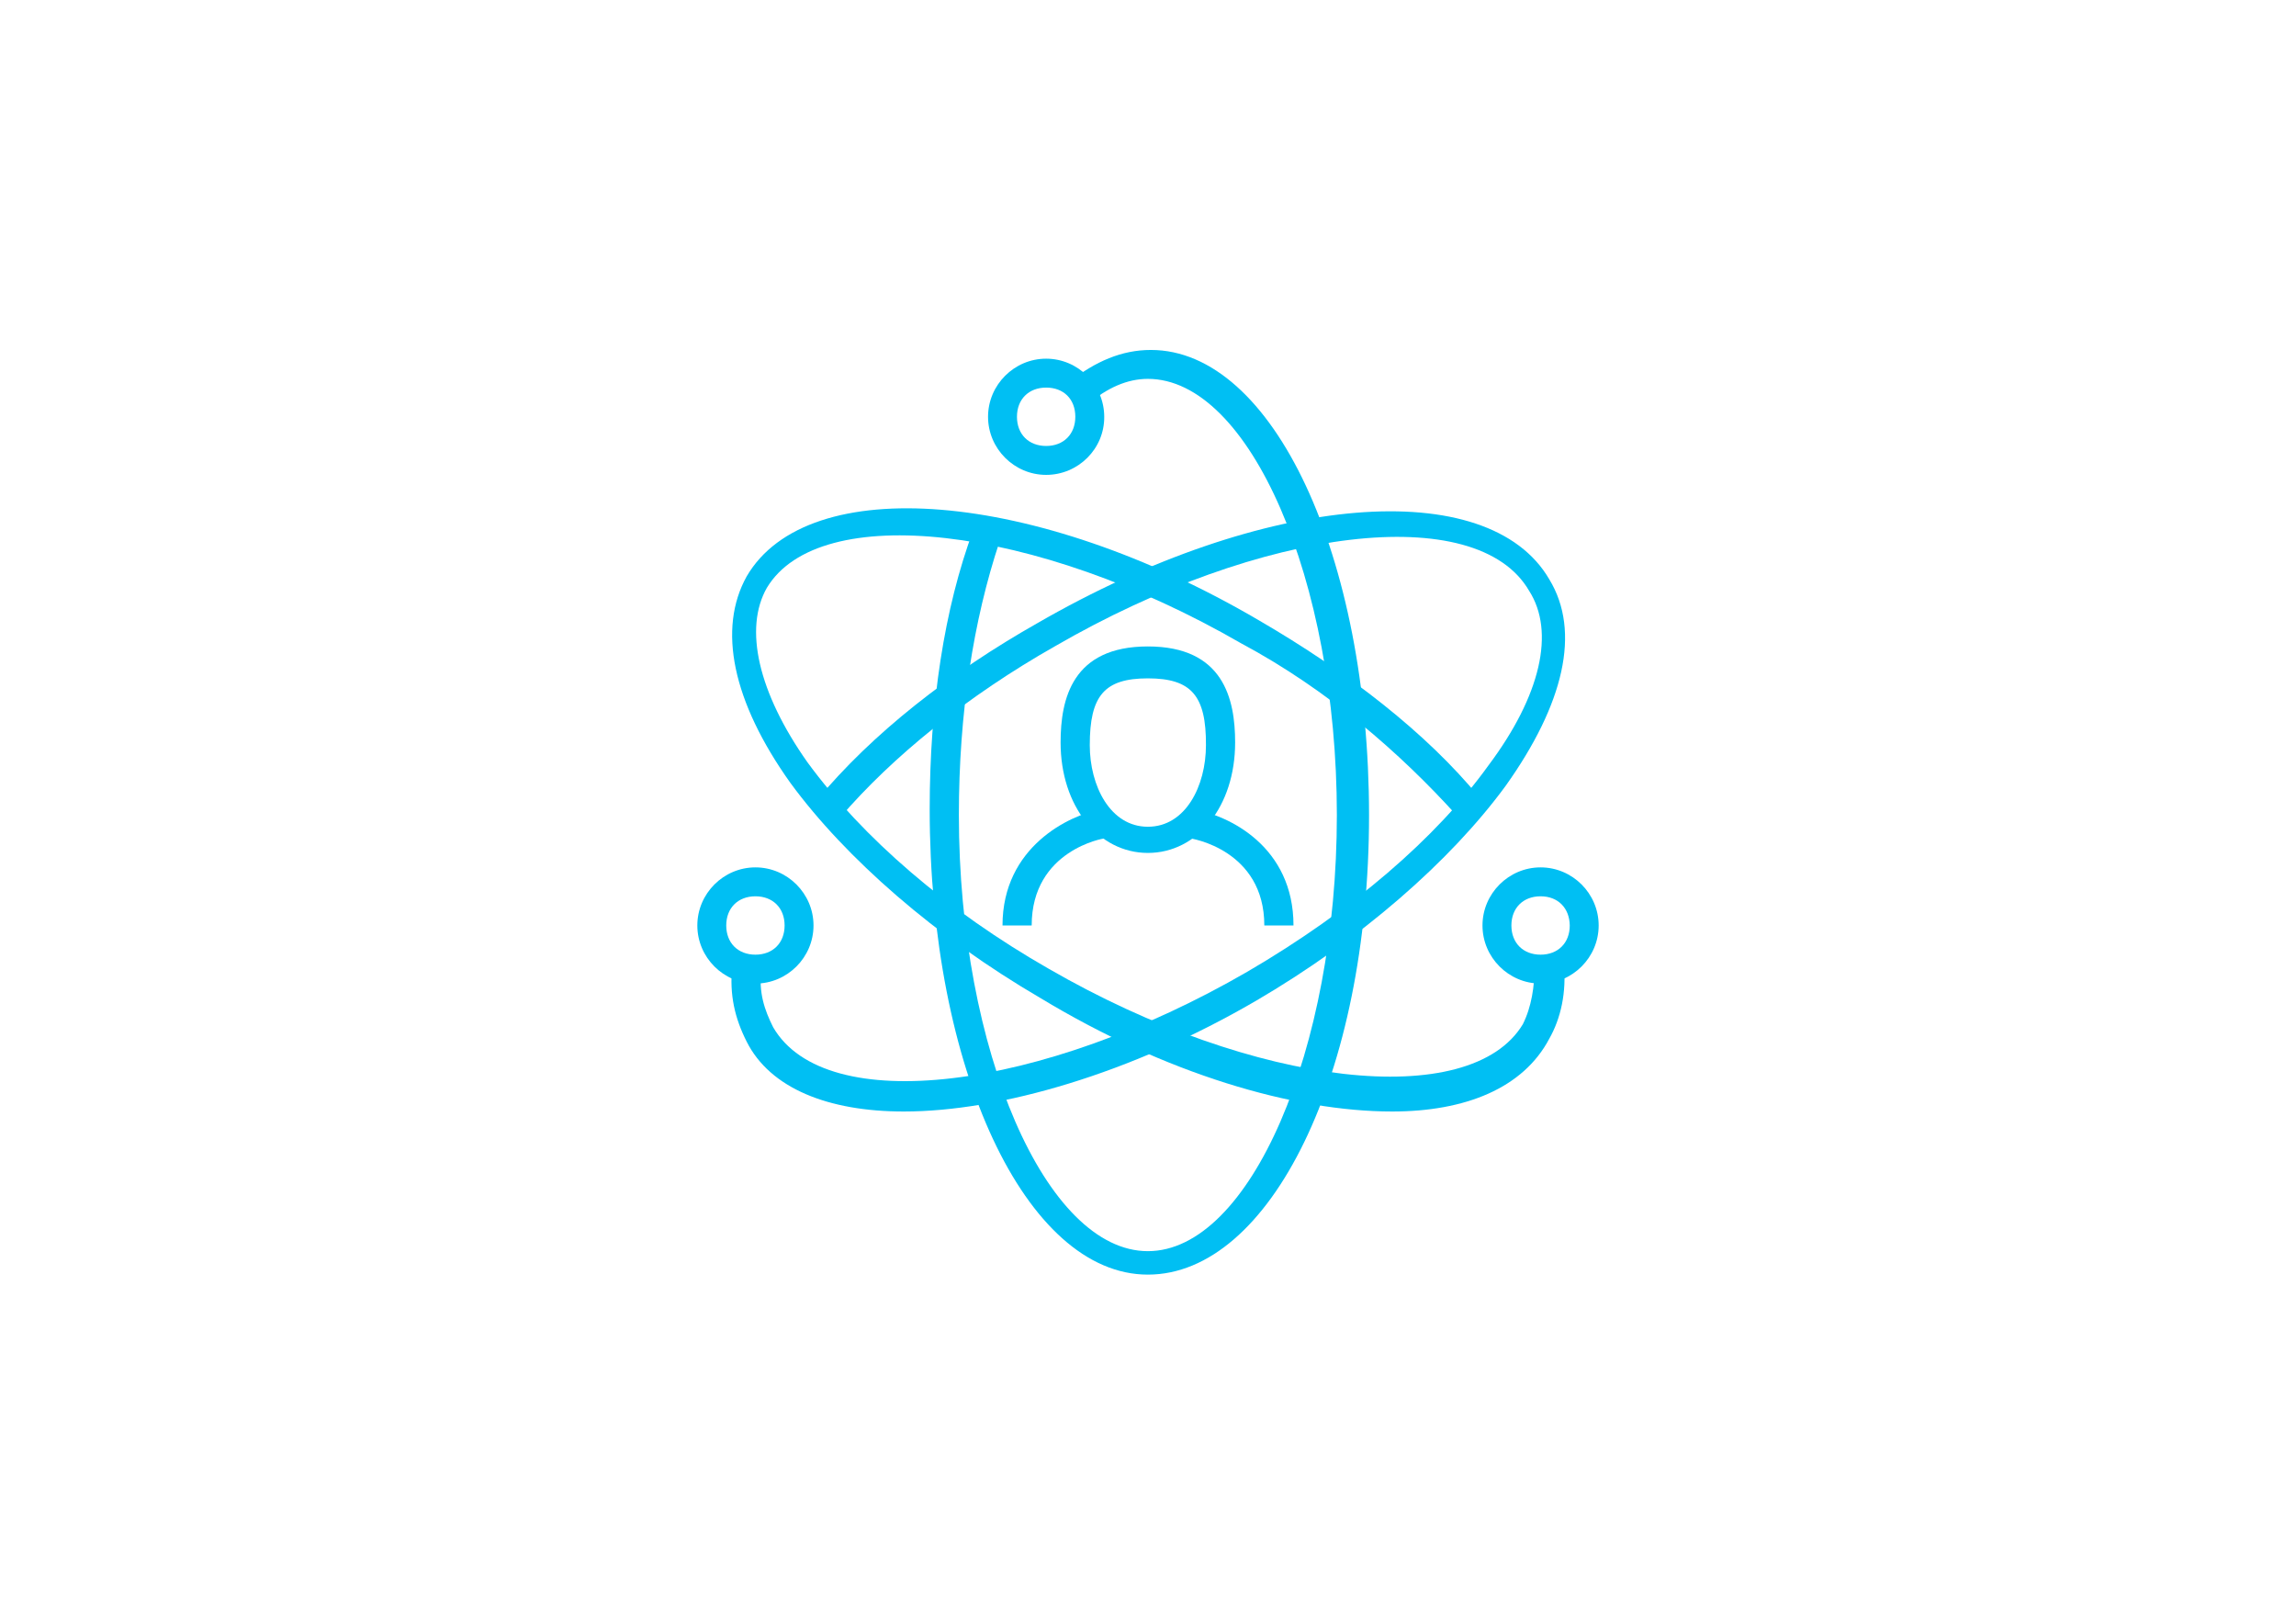 <?xml version="1.0" encoding="utf-8"?>
<!-- Generator: Adobe Illustrator 18.1.1, SVG Export Plug-In . SVG Version: 6.00 Build 0)  -->
<svg version="1.1" id="icons" xmlns="http://www.w3.org/2000/svg" xmlns:xlink="http://www.w3.org/1999/xlink" x="0px" y="0px"
	 viewBox="0 0 841.9 595.3" enable-background="new 0 0 841.9 595.3" xml:space="preserve">
<g>
	<g>
		<g>
			<path fill="#00BFF3" d="M420.9,467.3c-44.8,0-80-75.7-80-170.6c0-38.4,5.3-73.6,16-102.4l9.6,4.3c-9.6,28.8-14.9,62.9-14.9,100.2
				c0,86.4,32,159.9,69.3,159.9s69.3-73.6,69.3-159.9s-32-159.9-69.3-159.9c-7.5,0-14.9,3.2-22.4,9.6l-6.4-8.5
				c9.6-7.5,19.2-11.7,29.9-11.7c44.8,0,80,75.7,80,170.6S465.7,467.3,420.9,467.3z"/>
		</g>
		<g>
			<path fill="#00BFF3" d="M510.5,407.5c-36.2,0-83.2-13.9-129-41.6c-38.4-22.4-71.4-51.2-91.7-78.9c-21.3-29.9-26.7-56.5-16-75.7
				c22.4-38.4,105.6-32,187.6,16c33.1,19.2,61.8,41.6,81,65l-8.5,6.4c-20.3-22.4-46.9-45.8-78.9-62.9
				c-75.7-43.7-154.6-52.2-173.8-20.3c-8.5,14.9-3.2,38.4,14.9,64c20.3,27.7,51.2,54.4,88.5,75.7c75.7,43.7,154.6,52.2,173.8,20.3
				c3.2-6.4,4.3-13.9,4.3-21.3l10.7-1.1c1.1,10.7-1.1,20.3-5.3,27.7C558.5,399,537.2,407.5,510.5,407.5z"/>
		</g>
		<g>
			<path fill="#00BFF3" d="M331.4,407.5c-27.7,0-49-8.5-57.6-25.6c-4.3-8.5-6.4-17.1-5.3-27.7l10.7,1.1c-1.1,8.5,1.1,14.9,4.3,21.3
				c19.2,33.1,98.1,23.5,173.8-20.3c38.4-22.4,69.3-49,88.5-75.7c19.2-25.6,24.5-49,14.9-64c-19.2-33.1-98.1-23.5-173.8,20.3
				c-32,18.1-59.7,40.5-78.9,62.9l-8.5-6.4c20.3-24.5,49-46.9,81-65c83.2-48,165.3-54.4,187.6-16c11.7,19.2,5.3,45.8-16,75.7
				c-20.3,27.7-53.3,56.5-91.7,78.9C414.5,393.7,366.6,407.5,331.4,407.5z"/>
		</g>
		<g>
			<g>
				<path fill="#00BFF3" d="M277,360.6c-11.7,0-21.3-9.6-21.3-21.3c0-11.7,9.6-21.3,21.3-21.3c11.7,0,21.3,9.6,21.3,21.3
					C298.3,351,288.7,360.6,277,360.6z M277,328.6c-6.4,0-10.7,4.3-10.7,10.7c0,6.4,4.3,10.7,10.7,10.7c6.4,0,10.7-4.3,10.7-10.7
					C287.7,332.9,283.4,328.6,277,328.6z"/>
			</g>
		</g>
		<g>
			<g>
				<path fill="#00BFF3" d="M564.9,360.6c-11.7,0-21.3-9.6-21.3-21.3c0-11.7,9.6-21.3,21.3-21.3c11.7,0,21.3,9.6,21.3,21.3
					C586.2,351,576.6,360.6,564.9,360.6z M564.9,328.6c-6.4,0-10.7,4.3-10.7,10.7c0,6.4,4.3,10.7,10.7,10.7
					c6.4,0,10.7-4.3,10.7-10.7C575.5,332.9,571.3,328.6,564.9,328.6z"/>
			</g>
		</g>
		<g>
			<g>
				<path fill="#00BFF3" d="M383.6,174.1c-11.7,0-21.3-9.6-21.3-21.3c0-11.7,9.6-21.3,21.3-21.3c11.7,0,21.3,9.6,21.3,21.3
					C405,164.5,395.4,174.1,383.6,174.1z M383.6,142.1c-6.4,0-10.7,4.3-10.7,10.7c0,6.4,4.3,10.7,10.7,10.7
					c6.4,0,10.7-4.3,10.7-10.7C394.3,146.3,390,142.1,383.6,142.1z"/>
			</g>
		</g>
		<g>
			<g>
				<path fill="#00BFF3" d="M378.3,339.3h-10.7c0-28.8,24.5-40.5,36.2-42.6l1.1,10.7C405,307.3,378.3,311.6,378.3,339.3z"/>
			</g>
			<g>
				<path fill="#00BFF3" d="M474.3,339.3h-10.7c0-27.7-26.7-32-27.7-32l1.1-10.7C450.8,298.8,474.3,310.5,474.3,339.3z"/>
			</g>
			<g>
				<path fill="#00BFF3" d="M420.9,312.7c-18.1,0-32-17.1-32-40.5c0-16,4.3-35.2,32-35.2s32,19.2,32,35.2
					C452.9,295.6,439.1,312.7,420.9,312.7z M420.9,248.7c-16,0-21.3,6.4-21.3,24.5c0,14.9,7.5,29.9,21.3,29.9s21.3-14.9,21.3-29.9
					C442.3,255.1,436.9,248.7,420.9,248.7z"/>
			</g>
		</g>
	</g>
</g>
<rect fill="none" width="841.9" height="595.3"/>
</svg>
